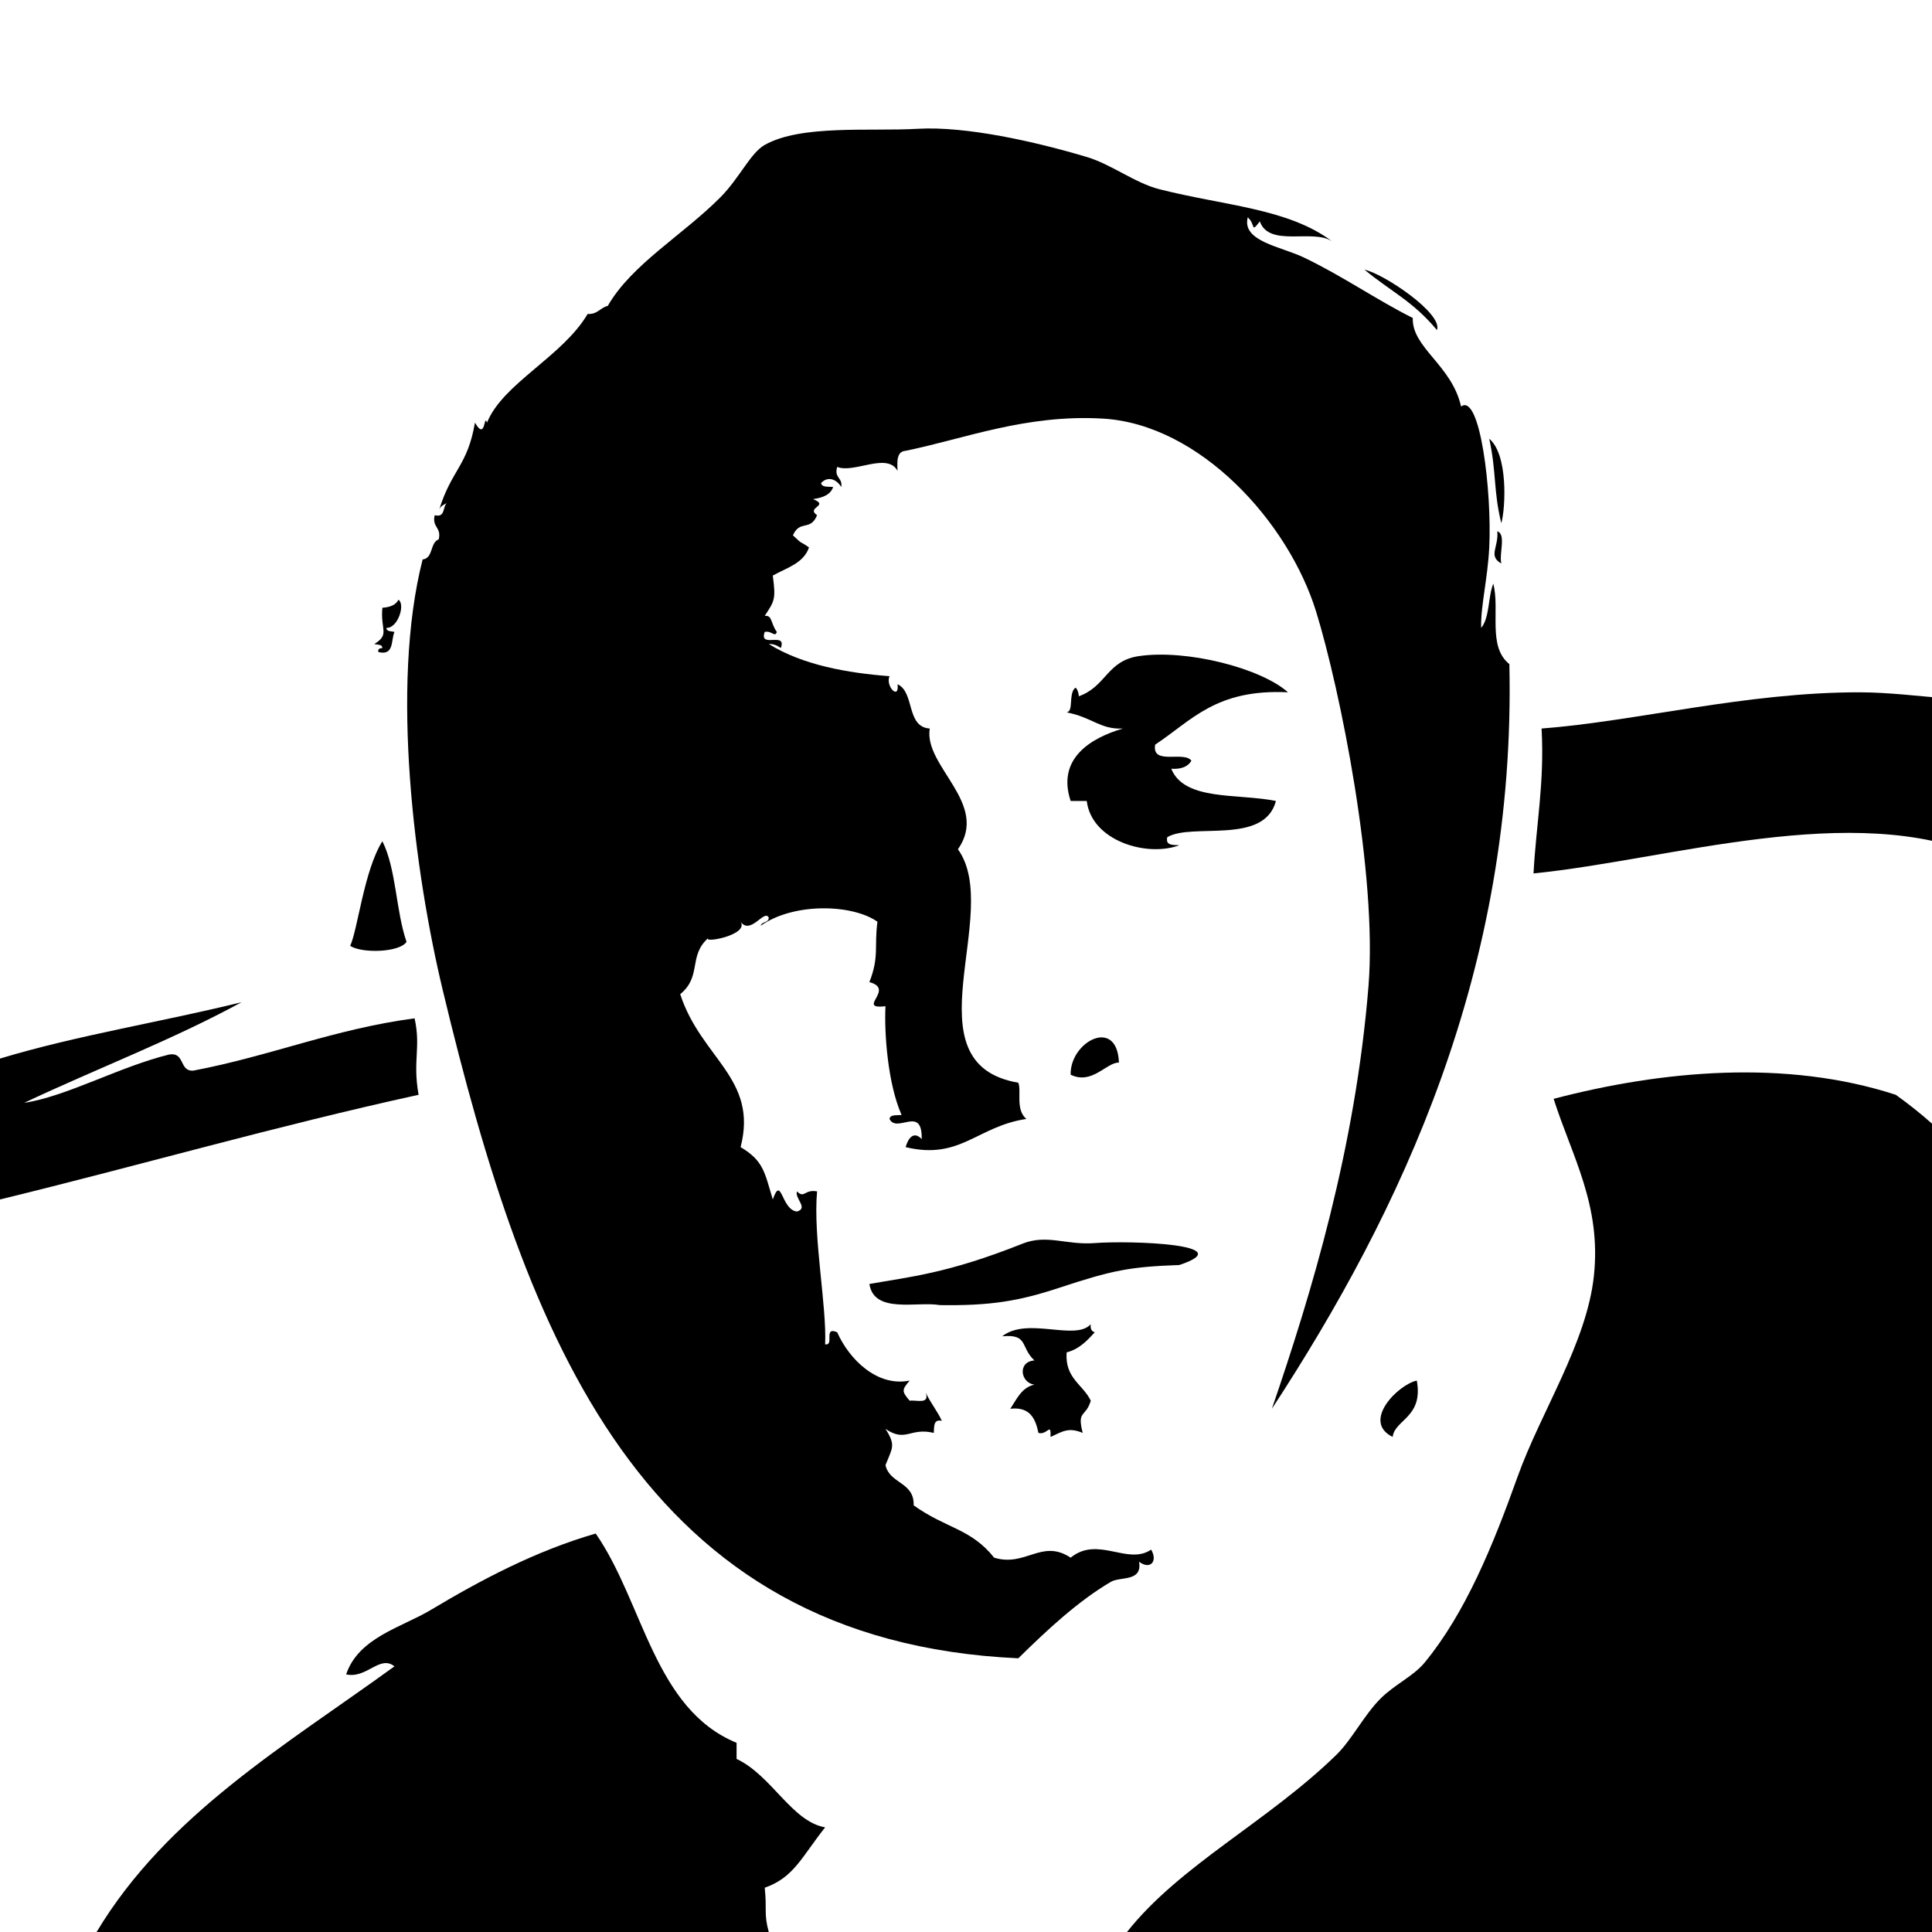 <?xml version="1.0" encoding="utf-8"?>
<!DOCTYPE svg PUBLIC "-//W3C//DTD SVG 1.1//EN" "http://www.w3.org/Graphics/SVG/1.1/DTD/svg11.dtd">
<svg version="1.1"
   xmlns="http://www.w3.org/2000/svg" xmlns:xlink="http://www.w3.org/1999/xlink" xmlns:a="http://ns.adobe.com/AdobeSVGViewerExtensions/3.0/" x="0px" y="0px" width="480px" height="480px" viewBox="0.25 0.25 480 480" overflow="visible" enable-background="new 0.25 0.25 640 480" xml:space="preserve">
  <g>
    <path d="M640.25,303.25c0,38,0,76,0,114c-4.37-0.7-0.65-3.28-4-5c-2.82,0.51-4.49,2.18-5,5c-1.48-0.44,0.39-1.28,0-3 c-0.66,1.12-4.63,3.88-2,5c-1.22,3.03-3.82-0.71-5-1c-0.34,2.01,0.2,3.13,2,3c-6.06,0.86-9.96,2.2-17,2c3.25,2.43-1.33,2.19-2,5 c0.12,4.3,4.26-1.68,4,3c-9.27-0.49-13.01-5.31-20-10c2.76,2.38,1.45,9.02,4,7c-1.01,4.8,0.66,14.66,3,21c7.58-3-1.06-12.67,1-16 c16.93,6.43,27.98,23.99,31,41c1.51,1.83,4.31,2.35,6,4c-0.23,1.44-2.98,0.35-3,2c-117.67,0-235.33,0-353,0 c13.13-16.61,34.96-27.39,52-44c3.88-3.78,6.87-9.87,11-14c3.54-3.54,8.14-5.51,11-9c10.09-12.29,16.91-28.96,23-46 c5.82-16.27,17.2-33.26,19-50c1.9-17.65-5.48-29.77-10-44c26.88-7.04,57.74-9.89,85-1c24.91,17.75,40.62,44.71,49,79 c15.53-2.13,31.29-4.05,44-9c-0.11-8.22-6.26-10.41-6-19c-22.25-33.75-37.46-74.54-64-104c2.2-2.1,0.21-4.45-1-6 c-32.6-14.26-78.14,0.61-112,4c0.63-12.03,2.76-22.57,2-36c23.46-1.79,50.87-9.03,79-9c14.35,0.02,29.9,3.78,43,1 c10.53-2.24,19.19-13.87,29-16c0.57,5.32-6.28,5.18-3,8c6.72-7.91,12.63-16.45,22-20c-1.92,0.72,2.37,2.72,2.95-0.59 c-0.79,6.45-3.181,14.72-0.95,17.59c2.52-5.64-0.1,9.12,4,2c-0.25,5.43-0.53,6.29-1,10c4.25-4.09,4.15,7.72,4,11 c3.19-0.83,3.94,9.37,9,10c-3.46,3.24,5.48,3.13,2,7c9.74,5.3,7.52,9.89,19,16c7.62,15.9,23.42,29.96,28,52 c0.75,4.63-3.82,1.39-4,3c6.89,2.67,3.42,8.4,5,14c1.51-2.23,3.59,6.38,1,7C628.97,296.2,631.85,307.53,640.25,303.25z"/>
    <path d="M176.18,233.32c-4.99,4.48-1.5,9.49-6.93,13.93c5.17,15.96,19.42,20.9,15,38c5.76,3.43,5.95,6.29,8,13 c2.19-6.25,2.06,2.59,6,3c2.93-0.85-0.6-3.22,0-5c1.91,1.88,1.81-0.59,5,0c-1.02,11.41,2.43,28.42,2,38c2.4,0.4-0.55-4.55,3-3 c2.95,6.69,9.93,13.65,18,12c-1.98,2.32-1.98,2.68,0,5c1.77-0.23,5.01,1.01,4-2c1.16,2.51,2.84,4.49,4,7c-2.13-0.47-1.9,1.43-2,3 c-5.97-1.42-6.93,2.47-12-1c2.6,4.12,1.74,4.62,0,9c0.99,4.68,7.19,4.14,7,10c8.09,5.8,14.15,5.69,20,13c7.83,2.4,11.8-4.77,19,0 c6.8-5.53,14.12,1.99,20-2c1.75,3-0.32,5.07-3,3c0.85,5.09-4.64,3.62-7,5c-8.2,4.81-15.98,12.08-23,19 c-93.46-4.28-122.16-79.13-143-166c-6.97-29.05-13.07-75.43-5-107c2.7-0.3,1.79-4.21,4-5c0.73-3.06-1.73-2.94-1-6 c2.69,0.69,1.93-2.07,3-3c-0.76,0.38-1.52,0.75-1.86,1.55c3.03-9.8,7.04-10.81,8.86-21.55c2.72,4.75,2.17-2.43,3,0 c3.9-9.73,18.74-16.38,25-27c2.49,0.15,3.1-1.57,5-2c5.94-10.34,18.63-17.56,28-27c4.77-4.81,7.45-11,11-13 c9.09-5.1,26.14-3.31,38-4c11.97-0.69,29.1,3.15,42,7c6.08,1.81,12,6.47,18,8c16.15,4.12,32.07,4.74,43,13 c-4.67-3.28-15.68,1.59-18-5c-2.34,3.07-0.97,0.78-3-1c-1.54,5.98,8.24,7.23,14,10c9.6,4.61,18.11,10.56,27,15 c-0.26,7.39,9.71,11.72,12,22c4.71-3.49,7.68,21.04,7,35c-0.38,7.74-2.2,14.86-2,20c2.12-2.55,1.68-7.66,3-11 c1.72,6.51-1.5,15.6,4,20c1.7,76.05-27.08,136.19-59,185c9.84-28.74,20.73-64.59,24-105c2.24-27.72-7.04-73.66-13-93 c-6.9-22.39-28.96-46.6-53-48c-19.11-1.11-34.36,5.01-49,8c-2.19,0.15-2.15,2.52-2,5c-2.56-4.75-10.84,0.71-15-1 c-0.83,2.83,1.41,2.59,1,5c-0.96-1.69-3.14-2.95-5-1c0.16,1.17,1.82,0.84,3,1c-0.69,1.98-2.67,2.67-5,3c4.24,1.72-1.87,2.01,1,4 c-1.65,4.08-4.24,1.03-6,5c2.84,2.67,1.25,1.08,4,3c-1.35,3.98-5.59,5.08-9,7c0.78,5.91,0.46,6.27-2,10c1.94-0.15,1.39,1.73,3,4 c-0.44,1.48-1.28-0.39-3,0c-1.55,4.22,5.55-0.22,4,4c-0.8-0.53-1.62-1.04-3-1c8.52,5.29,19.66,7.2,30,8c-1.07,2.53,2.48,6.08,2,2 c4.33,2,2.06,10.61,8,11c-1.57,9.42,14.95,18.62,7,30c11.32,15.75-12.85,53.23,15,58c0.83,2.15-0.77,6.65,2,9 c-12.25,1.82-16.41,10.28-30,7c0.59-2.05,1.92-4.17,4-2c0.19-8.55-6.18-1.3-8-5c0.16-1.17,1.82-0.84,3-1 c-3.45-7.76-4.34-20.47-4-27c-7.46,0.83,2.58-4.22-4-6c2.48-6.31,1.17-8.77,2-15c-6.24-4.4-20.81-4.81-29,1 c0.25-1.09,1.99-0.68,2-2c-1.05-2.28-4.52,4.45-7,1C186.4,232.53,174.98,234.64,176.18,233.32z"/>
    <path d="M103.25,253.25c1.62,7.28-0.53,10.47,1,19c-35.56,7.78-69.15,17.51-104,26c0-11.67,0-23.33,0-35 c18.92-5.74,40.22-9.11,60-14c-17.02,9.31-36.12,16.55-54,25c10.46-1.55,23.68-8.98,36-12c4.02-0.69,2.46,4.21,6,4 C67.31,262.65,83.24,255.91,103.25,253.25z"/>
    <path d="M272.25,309.09c8.91-0.68,36.49,0.29,20.99,5.45c-12.35,0.44-16.6,1.29-29.99,5.71c-9.92,3.27-17.06,4.44-29.5,4.25 c-5.5-1-16.36,2.28-17.5-5.25c9.95-1.78,19.33-2.56,38-10C260.4,306.8,265.07,309.64,272.25,309.09z"/>
    <path d="M556.2,144.66c0.02-0.14,0.03-0.28,0.05-0.41C556.24,144.4,556.22,144.53,556.2,144.66z"/>
    <path d="M370.25,109.25c4.68,3.9,4.08,17.04,3,21C371.27,122.29,372.06,117.56,370.25,109.25z"/>
    <path d="M372.25,132.25c2.26,0.74,0.39,5.61,1,8C369.91,138.36,372.62,136.21,372.25,132.25z"/>
    <path d="M339.25,67.25c4.77,0.99,19.59,10.95,18,15C351.28,75.06,345.83,72.7,339.25,67.25z"/>
    <path d="M352.25,343.25c1.68,9.17-5.47,9.65-6,14C338.45,353.42,347.61,344.24,352.25,343.25z"/>
    <path d="M320.25,172.25c-17.92-0.87-23.86,6.96-33,13c-0.93,5.26,7.2,1.47,9,4c-0.85,1.48-2.52,2.15-5,2 c3.26,8.07,16.58,6.08,26,8c-2.91,11.06-20.85,5.32-27,9c-0.47,2.13,1.43,1.9,3,2c-8.03,3.02-21.79-1.05-23-11c-1.33,0-2.67,0-4,0 c-3.53-10.6,5.11-15.7,13-18c-5.69,0.29-7.67-2.83-14-4c1.79-0.32,0.44-4.28,2-6c0.57-0.63,1.17,1.94,1,2 c6.94-2.48,6.94-8.83,15-10C295.09,161.53,313.45,166.21,320.25,172.25z"/>
    <path d="M278.25,264.25c-3.07-0.11-6.69,5.63-12,3C266.03,259.1,277.8,252.75,278.25,264.25z"/>
    <path d="M271.25,329.25c-0.16,1.16,0.22,1.78,1,2c-1.92,2.08-3.83,4.17-7,5c-0.46,6.46,4.06,7.94,6,12c-1.25,4.23-3.49,2.27-2,8 c-3.54-1.47-4.97-0.37-8,1c0.18-3.83-0.82-0.36-3-1c-0.75-3.58-2.11-6.55-7-6c1.62-2.38,2.75-5.25,6-6c-3.5-0.42-4.24-5.71,0-6 c-3.57-3.31-1.43-6.61-8-6C255.48,327.3,267.39,333.52,271.25,329.25z"/>
    <path d="M205.25,454.25c-5.9,7.47-7.77,12.45-15,15c0.58,5.61-0.26,6.43,1,11c-55.67,0-111.33,0-167,0 c17.5-29.17,46.96-46.37,74-66c-3.65-2.93-6.85,3.11-12,2c3.06-9.15,13.82-11.7,21-16c12.61-7.54,26.02-14.65,41-19 c11.87,17.13,14.47,43.53,35,52c0,1.33,0,2.67,0,4C192.01,441.38,196.94,452.79,205.25,454.25z"/>
    <path d="M109.39,126.8c-0.05,0.15-0.09,0.3-0.14,0.45C109.28,127.08,109.33,126.93,109.39,126.8z"/>
    <path d="M99.25,149.25c1.75,1.18-0.15,7.12-3,7c0.03,0.97,1.22,0.78,2,1c-0.9,2.1-0.03,5.97-4,5c-0.18-0.85,0.39-0.94,1-1 c-0.03-0.97-1.22-0.78-2-1c3.93-2.4,1.47-3.53,2-9C97.11,151.11,98.59,150.59,99.25,149.25z"/>
    <path d="M95.25,209.25c3.46,6.88,3.34,17.32,6,25c-1.72,2.64-11.04,2.92-14,1C89.15,231.15,90.69,216.51,95.25,209.25z"/>
  </g>
</svg>
